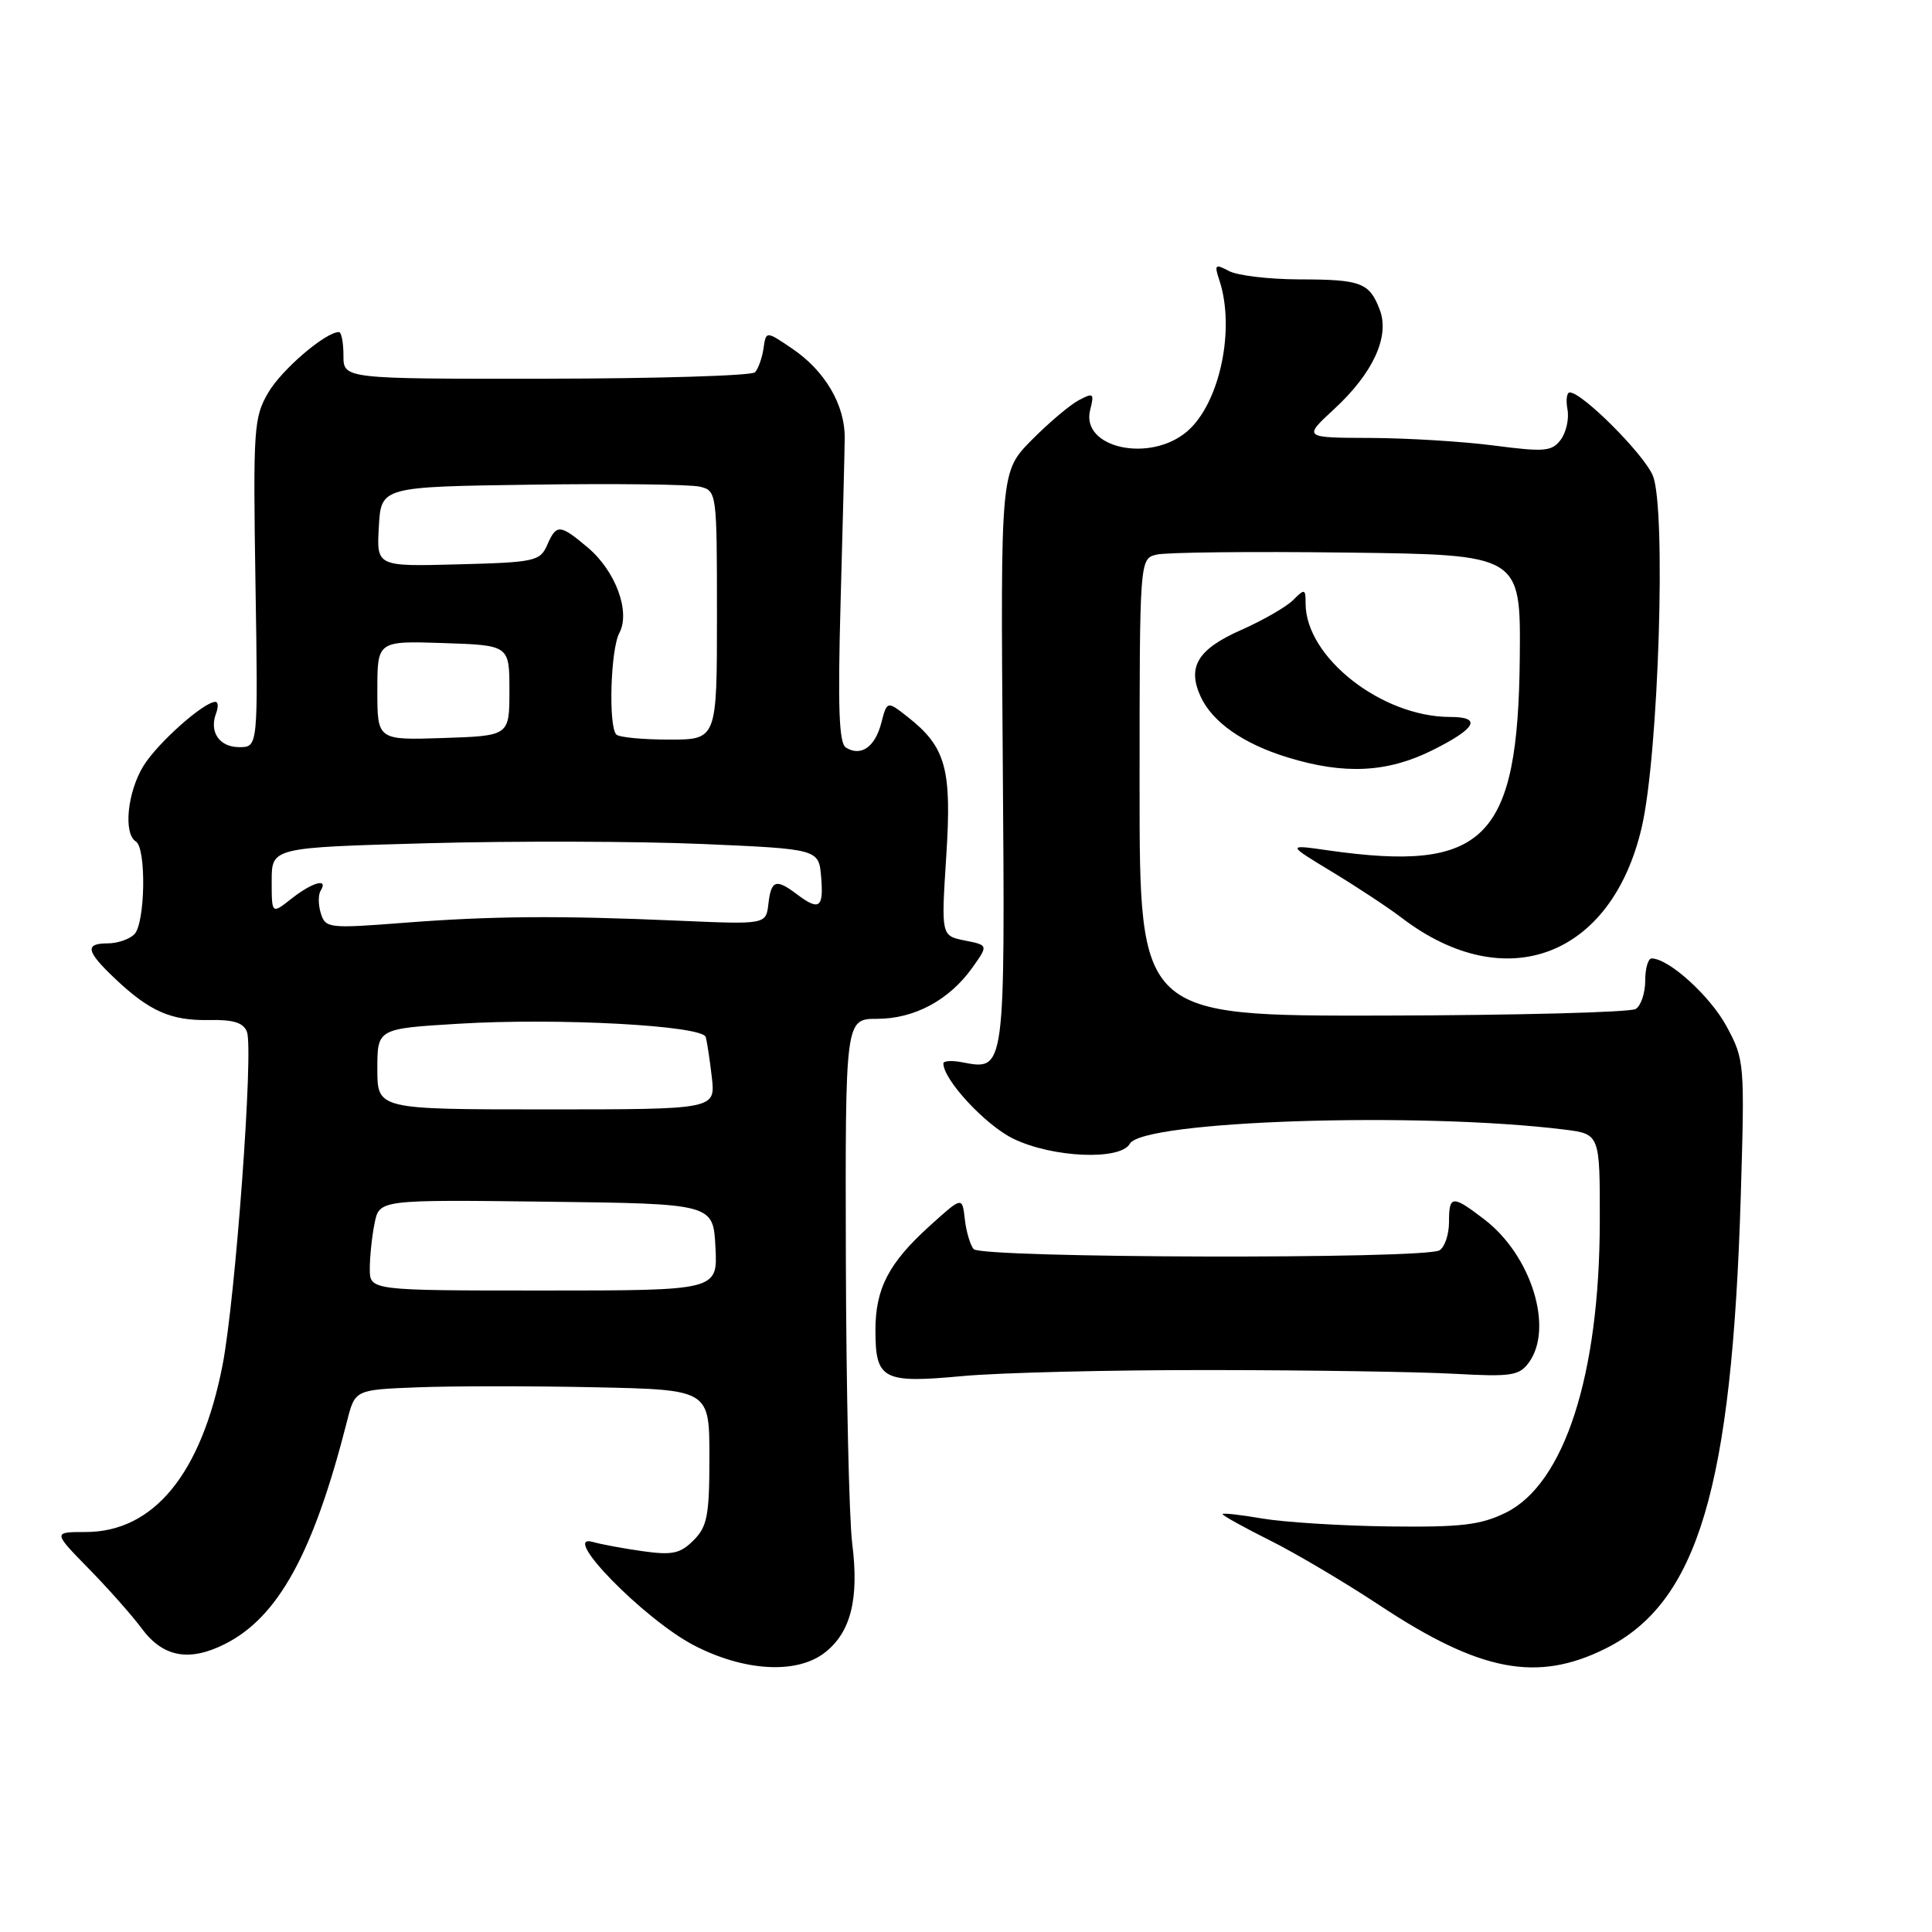 <?xml version="1.0" encoding="UTF-8" standalone="no"?>
<!DOCTYPE svg PUBLIC "-//W3C//DTD SVG 1.1//EN" "http://www.w3.org/Graphics/SVG/1.1/DTD/svg11.dtd" >
<svg xmlns="http://www.w3.org/2000/svg" xmlns:xlink="http://www.w3.org/1999/xlink" version="1.1" viewBox="0 0 256 256">
 <g >
 <path fill="currentColor"
d=" M 109.33 218.95 C 112.75 216.26 113.85 211.85 112.92 204.50 C 112.51 201.20 112.13 184.21 112.08 166.75 C 112.00 135.00 112.00 135.00 116.25 135.00 C 121.17 134.99 125.79 132.51 128.84 128.22 C 130.96 125.24 130.96 125.24 127.83 124.62 C 124.71 123.99 124.71 123.99 125.38 113.51 C 126.14 101.87 125.34 98.99 120.29 95.01 C 117.54 92.85 117.54 92.85 116.77 95.82 C 115.94 98.99 114.08 100.29 112.09 99.06 C 111.17 98.49 111.00 93.80 111.38 79.90 C 111.66 69.78 111.91 59.96 111.93 58.07 C 111.98 53.67 109.32 49.13 104.95 46.18 C 101.50 43.84 101.50 43.84 101.17 46.17 C 100.98 47.45 100.47 48.87 100.04 49.33 C 99.60 49.78 87.15 50.16 72.37 50.18 C 45.50 50.21 45.50 50.21 45.51 47.10 C 45.51 45.40 45.24 44.00 44.91 44.00 C 43.14 44.00 37.34 48.96 35.56 52.00 C 33.62 55.30 33.53 56.77 33.85 77.25 C 34.20 99.00 34.20 99.00 31.71 99.00 C 29.06 99.00 27.69 96.98 28.64 94.50 C 28.95 93.67 28.91 93.00 28.54 93.00 C 27.01 93.00 20.89 98.44 19.02 101.47 C 16.88 104.93 16.32 110.46 18.00 111.50 C 19.41 112.37 19.25 122.35 17.80 123.80 C 17.14 124.46 15.56 125.00 14.30 125.00 C 11.19 125.00 11.40 126.04 15.25 129.68 C 19.82 134.01 22.67 135.26 27.71 135.16 C 30.91 135.09 32.26 135.51 32.72 136.72 C 33.62 139.06 31.20 172.07 29.49 180.88 C 26.68 195.29 20.36 203.00 11.35 203.00 C 7.01 203.00 7.01 203.00 11.75 207.85 C 14.36 210.51 17.50 214.06 18.73 215.72 C 21.55 219.57 25.02 220.24 29.77 217.86 C 36.87 214.30 41.53 205.81 45.98 188.33 C 47.04 184.15 47.04 184.15 55.27 183.83 C 59.80 183.65 70.36 183.64 78.75 183.82 C 94.00 184.14 94.00 184.14 94.00 193.07 C 94.00 200.81 93.72 202.28 91.90 204.10 C 90.13 205.87 89.07 206.09 85.15 205.54 C 82.59 205.18 79.65 204.63 78.60 204.33 C 74.01 202.98 85.30 214.55 91.94 218.01 C 98.64 221.49 105.63 221.87 109.33 218.95 Z  M 212.75 218.44 C 224.96 212.35 229.49 197.21 230.66 158.50 C 231.19 140.85 231.16 140.41 228.78 136.00 C 226.61 131.98 221.12 127.00 218.85 127.00 C 218.38 127.00 218.00 128.32 218.00 129.94 C 218.00 131.56 217.44 133.25 216.75 133.69 C 216.06 134.14 200.99 134.53 183.25 134.57 C 151.00 134.63 151.00 134.63 151.00 104.34 C 151.00 74.04 151.00 74.04 153.25 73.49 C 154.49 73.18 165.85 73.06 178.50 73.22 C 201.50 73.50 201.50 73.50 201.38 87.07 C 201.15 111.24 196.79 115.64 176.00 112.68 C 170.50 111.89 170.50 111.89 176.50 115.52 C 179.80 117.52 183.96 120.26 185.75 121.63 C 199.52 132.12 213.58 126.79 217.55 109.57 C 219.78 99.91 220.80 67.34 219.01 63.03 C 217.83 60.18 209.66 52.00 208.00 52.00 C 207.60 52.00 207.47 53.01 207.70 54.25 C 207.93 55.49 207.53 57.29 206.81 58.26 C 205.64 59.82 204.68 59.91 198.00 59.04 C 193.88 58.50 186.49 58.05 181.58 58.03 C 172.67 58.00 172.67 58.00 176.81 54.18 C 181.94 49.44 184.17 44.58 182.83 41.06 C 181.46 37.45 180.36 37.03 172.18 37.02 C 168.16 37.01 163.96 36.51 162.84 35.91 C 161.00 34.93 160.88 35.05 161.58 37.16 C 163.70 43.61 161.63 53.39 157.35 57.12 C 152.44 61.39 143.18 59.39 144.45 54.33 C 145.02 52.09 144.89 51.99 142.91 53.05 C 141.72 53.69 138.91 56.07 136.66 58.35 C 132.58 62.50 132.58 62.50 132.87 100.56 C 133.18 142.14 133.22 141.85 127.51 140.76 C 126.13 140.49 125.00 140.56 125.00 140.91 C 125.00 143.08 130.61 149.12 134.28 150.89 C 139.47 153.41 148.46 153.79 149.71 151.55 C 151.43 148.49 188.00 147.29 207.25 149.67 C 212.00 150.26 212.00 150.26 211.98 161.88 C 211.95 182.22 207.28 196.65 199.50 200.45 C 196.17 202.08 193.57 202.38 184.00 202.26 C 177.68 202.18 170.14 201.70 167.25 201.21 C 164.36 200.71 162.00 200.45 162.00 200.63 C 162.00 200.82 164.81 202.38 168.25 204.10 C 171.69 205.81 178.26 209.71 182.86 212.75 C 196.13 221.52 203.68 222.96 212.75 218.44 Z  M 160.50 181.54 C 173.70 181.55 188.25 181.78 192.82 182.04 C 200.22 182.45 201.31 182.28 202.57 180.56 C 205.92 176.00 202.91 166.32 196.66 161.56 C 192.42 158.32 192.00 158.35 192.00 161.94 C 192.00 163.56 191.44 165.24 190.75 165.67 C 188.84 166.87 130.01 166.72 129.01 165.51 C 128.55 164.96 128.02 163.16 127.84 161.52 C 127.50 158.54 127.50 158.54 123.19 162.44 C 117.76 167.35 116.00 170.74 116.00 176.25 C 116.00 182.81 116.97 183.32 127.50 182.34 C 132.45 181.88 147.30 181.52 160.50 181.54 Z  M 189.80 99.41 C 195.61 96.52 196.42 95.00 192.15 95.00 C 183.09 95.00 173.00 87.09 173.00 79.98 C 173.00 78.01 172.88 77.97 171.35 79.51 C 170.44 80.42 167.34 82.20 164.45 83.48 C 158.71 86.02 157.29 88.35 159.08 92.28 C 160.63 95.68 164.74 98.56 170.62 100.36 C 178.12 102.67 183.84 102.38 189.80 99.41 Z  M 49.00 168.12 C 49.00 166.54 49.28 163.84 49.63 162.11 C 50.26 158.96 50.26 158.96 72.38 159.23 C 94.50 159.50 94.50 159.50 94.80 165.25 C 95.10 171.00 95.10 171.00 72.05 171.00 C 49.00 171.00 49.00 171.00 49.00 168.12 Z  M 50.00 141.65 C 50.00 136.30 50.00 136.30 60.78 135.65 C 73.90 134.85 93.05 135.88 93.51 137.41 C 93.69 138.01 94.05 140.41 94.32 142.75 C 94.81 147.00 94.81 147.00 72.40 147.00 C 50.00 147.00 50.00 147.00 50.00 141.65 Z  M 42.52 121.05 C 42.16 119.93 42.15 118.56 42.49 118.01 C 43.55 116.30 41.41 116.89 38.63 119.07 C 36.00 121.15 36.00 121.15 36.00 116.72 C 36.00 112.30 36.00 112.30 56.75 111.73 C 68.16 111.42 84.47 111.47 93.00 111.83 C 108.50 112.50 108.50 112.50 108.81 116.25 C 109.15 120.32 108.55 120.73 105.56 118.47 C 102.82 116.40 102.18 116.62 101.82 119.75 C 101.50 122.50 101.50 122.50 90.00 122.00 C 73.98 121.30 65.13 121.37 53.33 122.29 C 43.63 123.04 43.13 122.99 42.52 121.05 Z  M 50.00 91.50 C 50.00 84.92 50.00 84.92 58.75 85.21 C 67.50 85.50 67.50 85.50 67.50 91.50 C 67.50 97.50 67.50 97.50 58.75 97.79 C 50.00 98.08 50.00 98.08 50.00 91.50 Z  M 81.67 97.33 C 80.60 96.27 80.90 86.06 82.06 83.89 C 83.57 81.06 81.58 75.66 77.86 72.53 C 74.17 69.43 73.73 69.41 72.49 72.25 C 71.56 74.36 70.81 74.52 60.70 74.78 C 49.89 75.07 49.89 75.07 50.20 69.78 C 50.50 64.50 50.50 64.50 70.50 64.22 C 81.50 64.06 91.51 64.18 92.75 64.49 C 94.97 65.03 95.00 65.26 95.00 81.52 C 95.00 98.00 95.00 98.00 88.67 98.00 C 85.18 98.00 82.03 97.70 81.67 97.33 Z "/>
</g>
</svg>